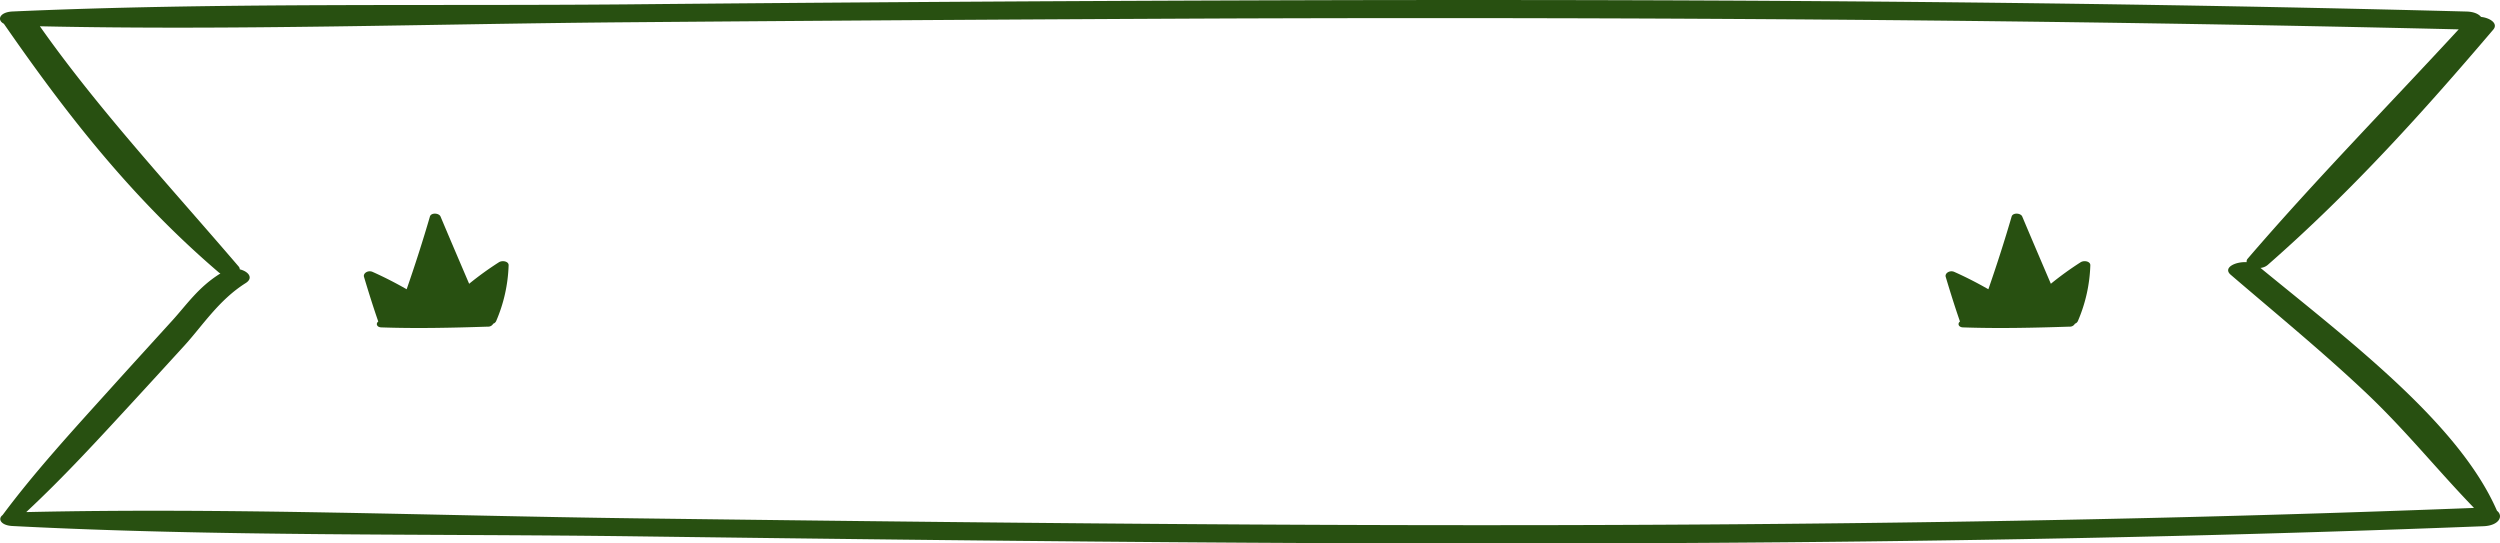 <svg xmlns="http://www.w3.org/2000/svg" width="667" height="145" viewBox="0 0 667 145">
  <g id="titulo_2" transform="translate(-624 -1234)">
    <path id="Caminho_8" data-name="Caminho 8" d="M1290.2,1370.28c-10.106-23.234-39.128-45.141-63.106-64.8a3.506,3.506,0,0,0,1.913-.78c22.772-19.93,42.093-41.538,60.2-62.8,1.381-1.62-.832-3.124-3.272-3.386-.61-.769-1.889-1.384-3.867-1.436-109.737-2.9-219.671-3.34-329.52-2.955q-80.867.283-161.722,1.047c-54.237.457-109.381-.51-163.453,1.893-3.492.155-4.285,2.282-2.325,3.284.012.018.013.035.026.053,15.744,22.707,33.332,45.8,57.378,66.35a2.859,2.859,0,0,0,.357.209c-5.822,3.591-8.946,8.272-12.822,12.538-5.467,6.016-10.952,12.027-16.387,18.052-10.076,11.169-20.312,22.311-28.89,33.848l0,.01c-1.382,1.013-.5,2.772,2.587,2.932,54.94,2.844,111.137,2.036,166.3,2.757,54.465.713,108.934,1.373,163.413,1.7,109.921.659,219.906-.1,329.58-4.4C1290.78,1374.233,1291.988,1371.661,1290.2,1370.28Zm-333.189,3.654c-54.479-.307-108.948-.948-163.413-1.642-53.915-.686-108.674-2.88-162.6-1.664,10.233-9.55,19.267-19.451,28.374-29.325,4.61-5,9.176-10.006,13.751-15.012,4.873-5.332,9.247-12.247,16.429-16.766,2.174-1.368.715-3.115-1.585-3.666a1.138,1.138,0,0,0-.3-.759c-18.24-21.316-37.561-42.111-53.025-64.09,51.836,1.124,104.374-.638,156.188-1.066q80.857-.669,161.722-1.021c109.184-.361,218.337.319,327.425,2.913-18.775,20.356-38.6,40.561-56.294,61.18a1.057,1.057,0,0,0-.268.931c-3.1-.171-6.406,1.517-4.263,3.356,12.211,10.48,24.823,20.814,36.187,31.577,10.533,9.976,18.913,20.489,28.727,30.633C1175.23,1373.755,1066.088,1374.55,957.009,1373.934Z" fill="#285011"/>
    <path id="Caminho_9" data-name="Caminho 9" d="M757.1,1303.978a84.821,84.821,0,0,0-7.933,5.733c-2.553-5.977-5.117-11.951-7.632-17.937-.407-.968-2.514-1.1-2.832,0-1.888,6.5-3.975,12.96-6.206,19.4-2.91-1.663-5.9-3.205-9.075-4.625-1.225-.549-2.592.354-2.307,1.31,1.188,3.989,2.435,7.969,3.808,11.926-.692.5-.45,1.519.811,1.563,9.444.328,18.989.11,28.43-.2a1.509,1.509,0,0,0,1.423-.781,1.344,1.344,0,0,0,.793-.714,40.7,40.7,0,0,0,3.32-14.872C759.742,1303.736,758.052,1303.372,757.1,1303.978Z" fill="#285011"/>
    <path id="Caminho_10" data-name="Caminho 10" d="M1179.1,1303.978a84.812,84.812,0,0,0-7.933,5.733c-2.553-5.977-5.117-11.951-7.632-17.937-.407-.968-2.514-1.1-2.832,0-1.888,6.5-3.975,12.96-6.206,19.4-2.91-1.663-5.9-3.205-9.075-4.625-1.225-.549-2.592.354-2.307,1.31,1.188,3.989,2.435,7.969,3.808,11.926-.692.5-.45,1.519.811,1.563,9.444.328,18.989.11,28.43-.2a1.509,1.509,0,0,0,1.423-.781,1.345,1.345,0,0,0,.793-.714,40.7,40.7,0,0,0,3.32-14.872C1181.742,1303.736,1180.052,1303.372,1179.1,1303.978Z" fill="#285011"/>
  </g>
</svg>
